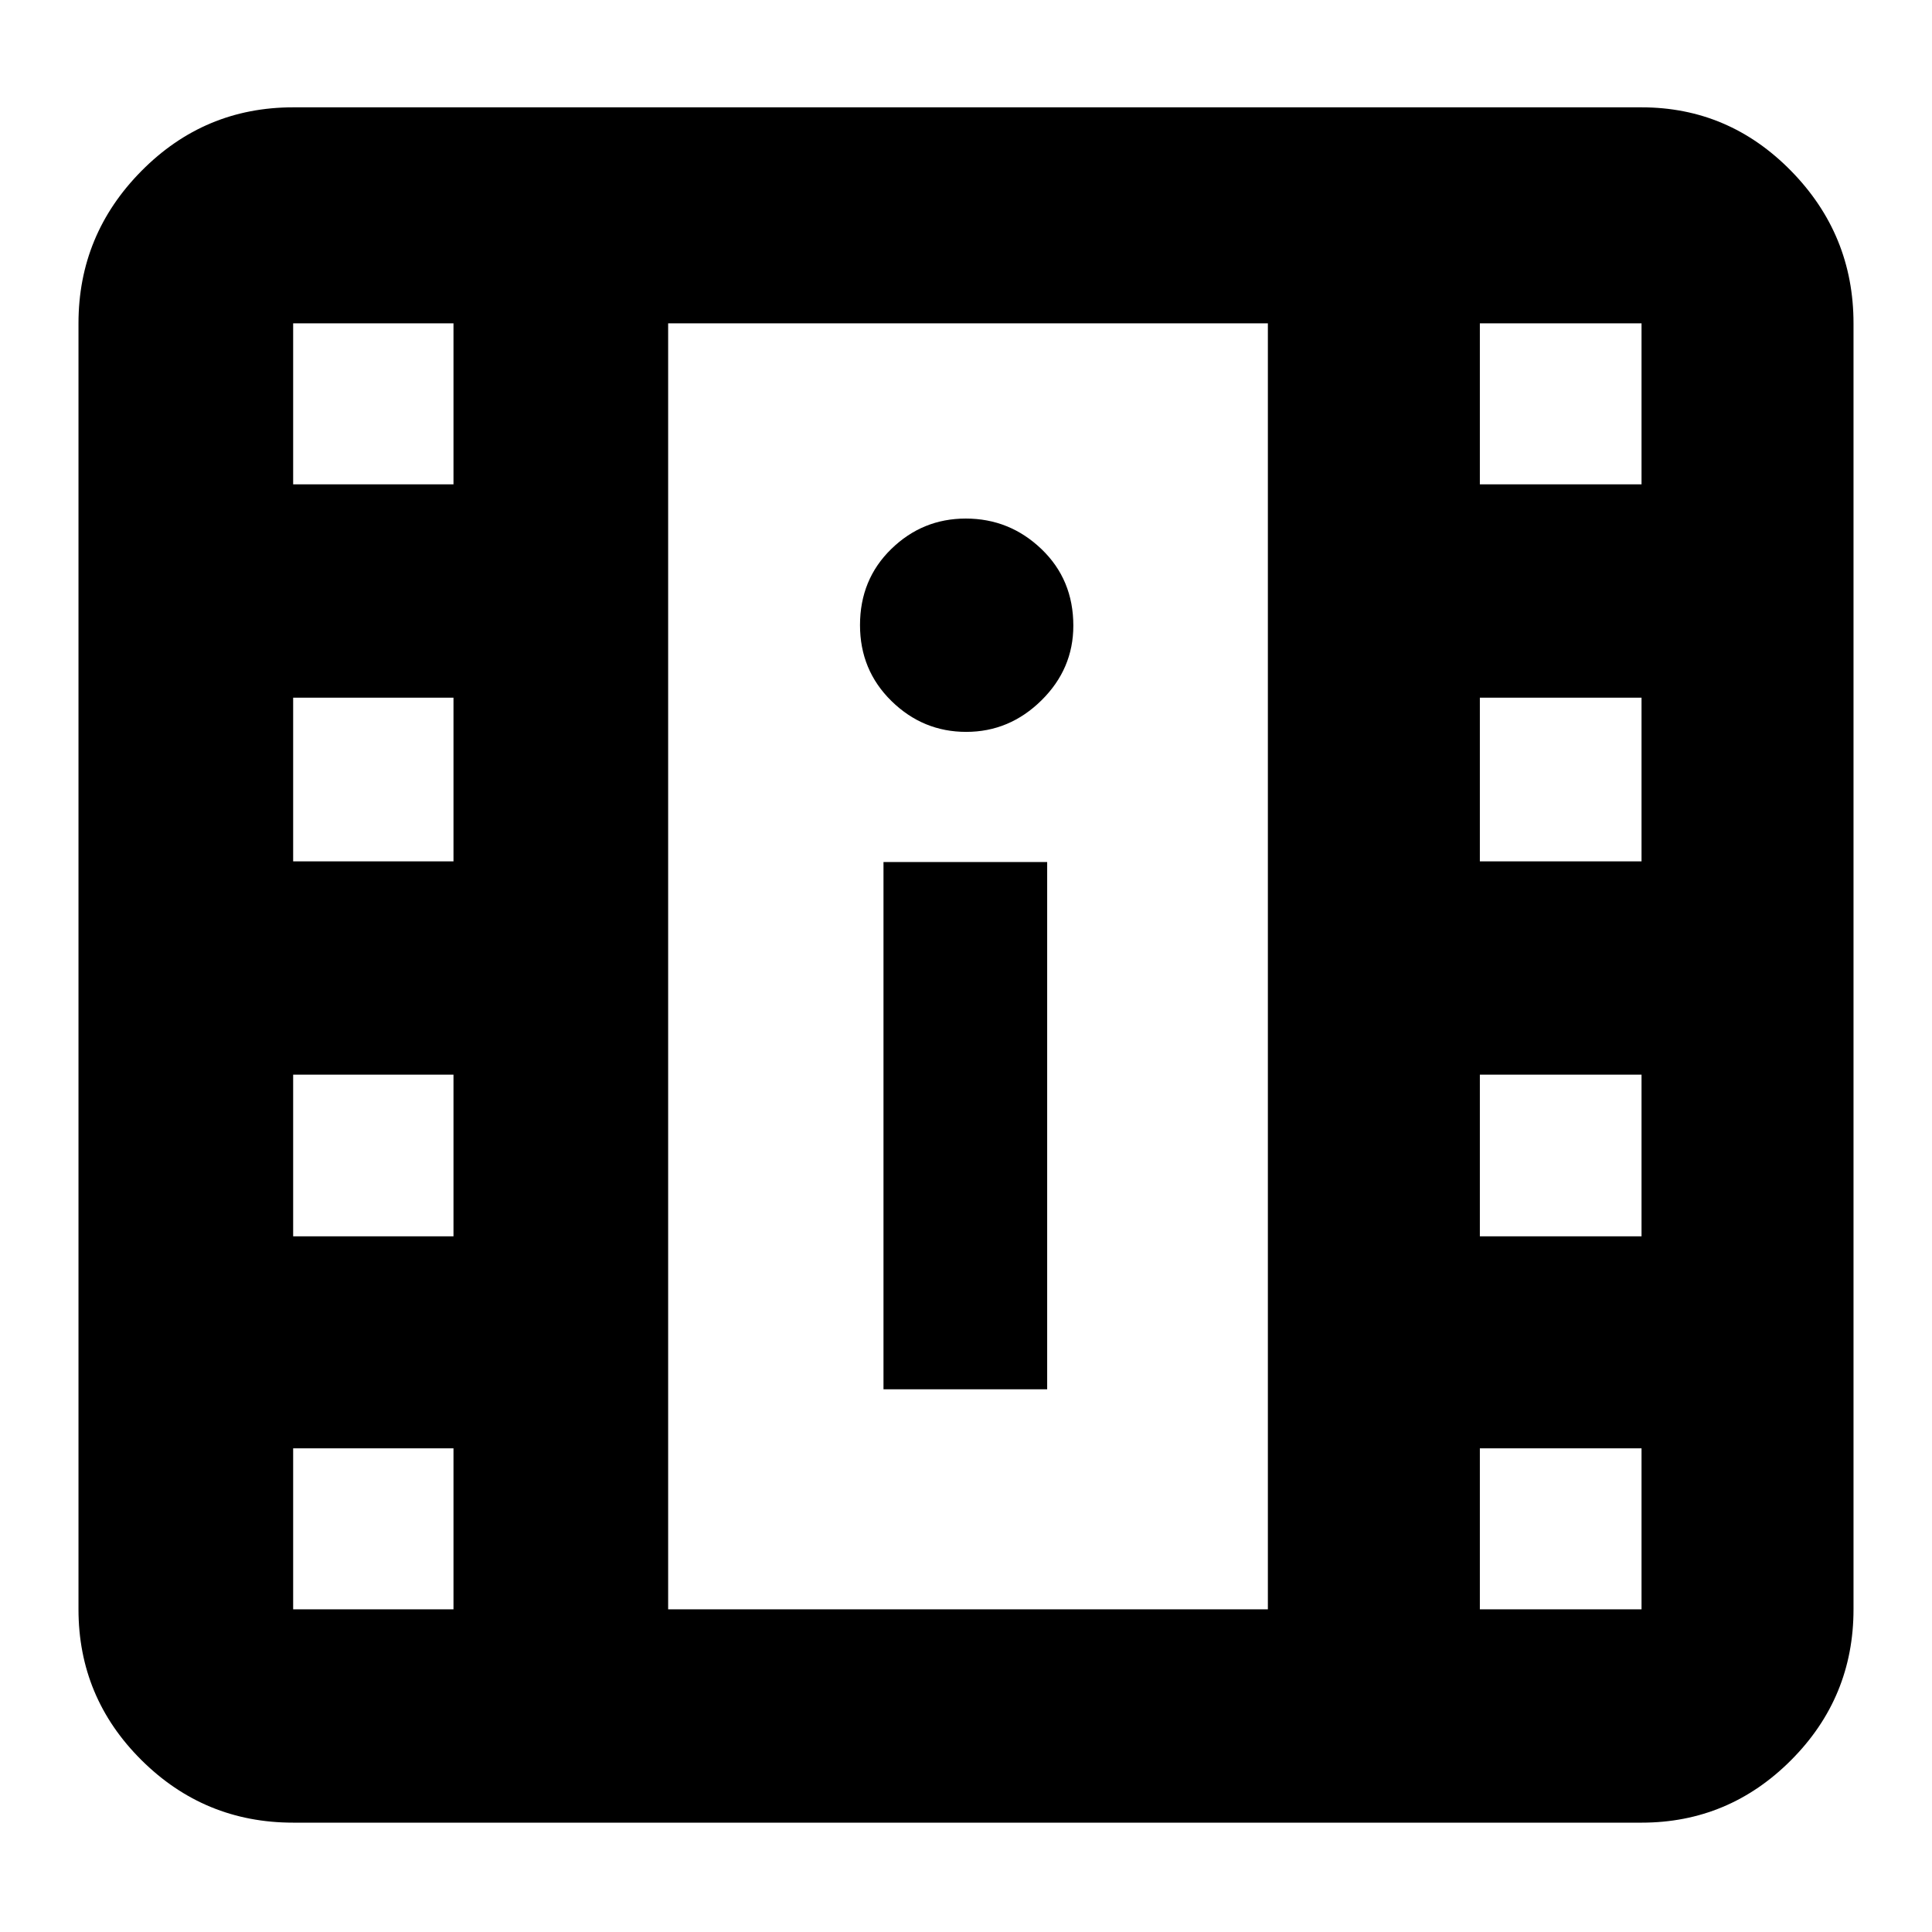 <svg xmlns="http://www.w3.org/2000/svg" height="40" viewBox="0 -960 960 960" width="40"><path d="M145.666-54.334q-44.099 0-75.382-31.087Q39-116.508 39-160.333v-639.001q0-44.099 31.284-75.716 31.283-31.616 75.382-31.616h670.001q43.35 0 74.341 31.616Q921-843.433 921-799.334v639.001q0 43.825-30.992 74.912-30.991 31.087-74.341 31.087H145.666Zm0-105.999h79.668v-80.001h-79.668v80.001Zm589.667 0h80.334v-80.001h-80.334v80.001ZM439-269.667h81.333v-262H439v262Zm-293.334-75.999h79.668V-426h-79.668v80.334Zm589.667 0h80.334V-426h-80.334v80.334ZM145.666-532h79.668v-81.334h-79.668V-532Zm589.667 0h80.334v-81.334h-80.334V-532Zm-255.228-64.334q21.495 0 37.361-15.638 15.867-15.639 15.867-37.133 0-22.895-15.834-38.061-15.833-15.167-37.616-15.167-21.499 0-37.024 15.134-15.525 15.133-15.525 37.816 0 22.4 15.638 37.724 15.639 15.325 37.133 15.325ZM145.666-719.333h79.668v-80.001h-79.668v80.001Zm589.667 0h80.334v-80.001h-80.334v80.001ZM332-160.333h298.001v-639.001H332v639.001Zm0-639.001h298.001H332Z"/></svg>